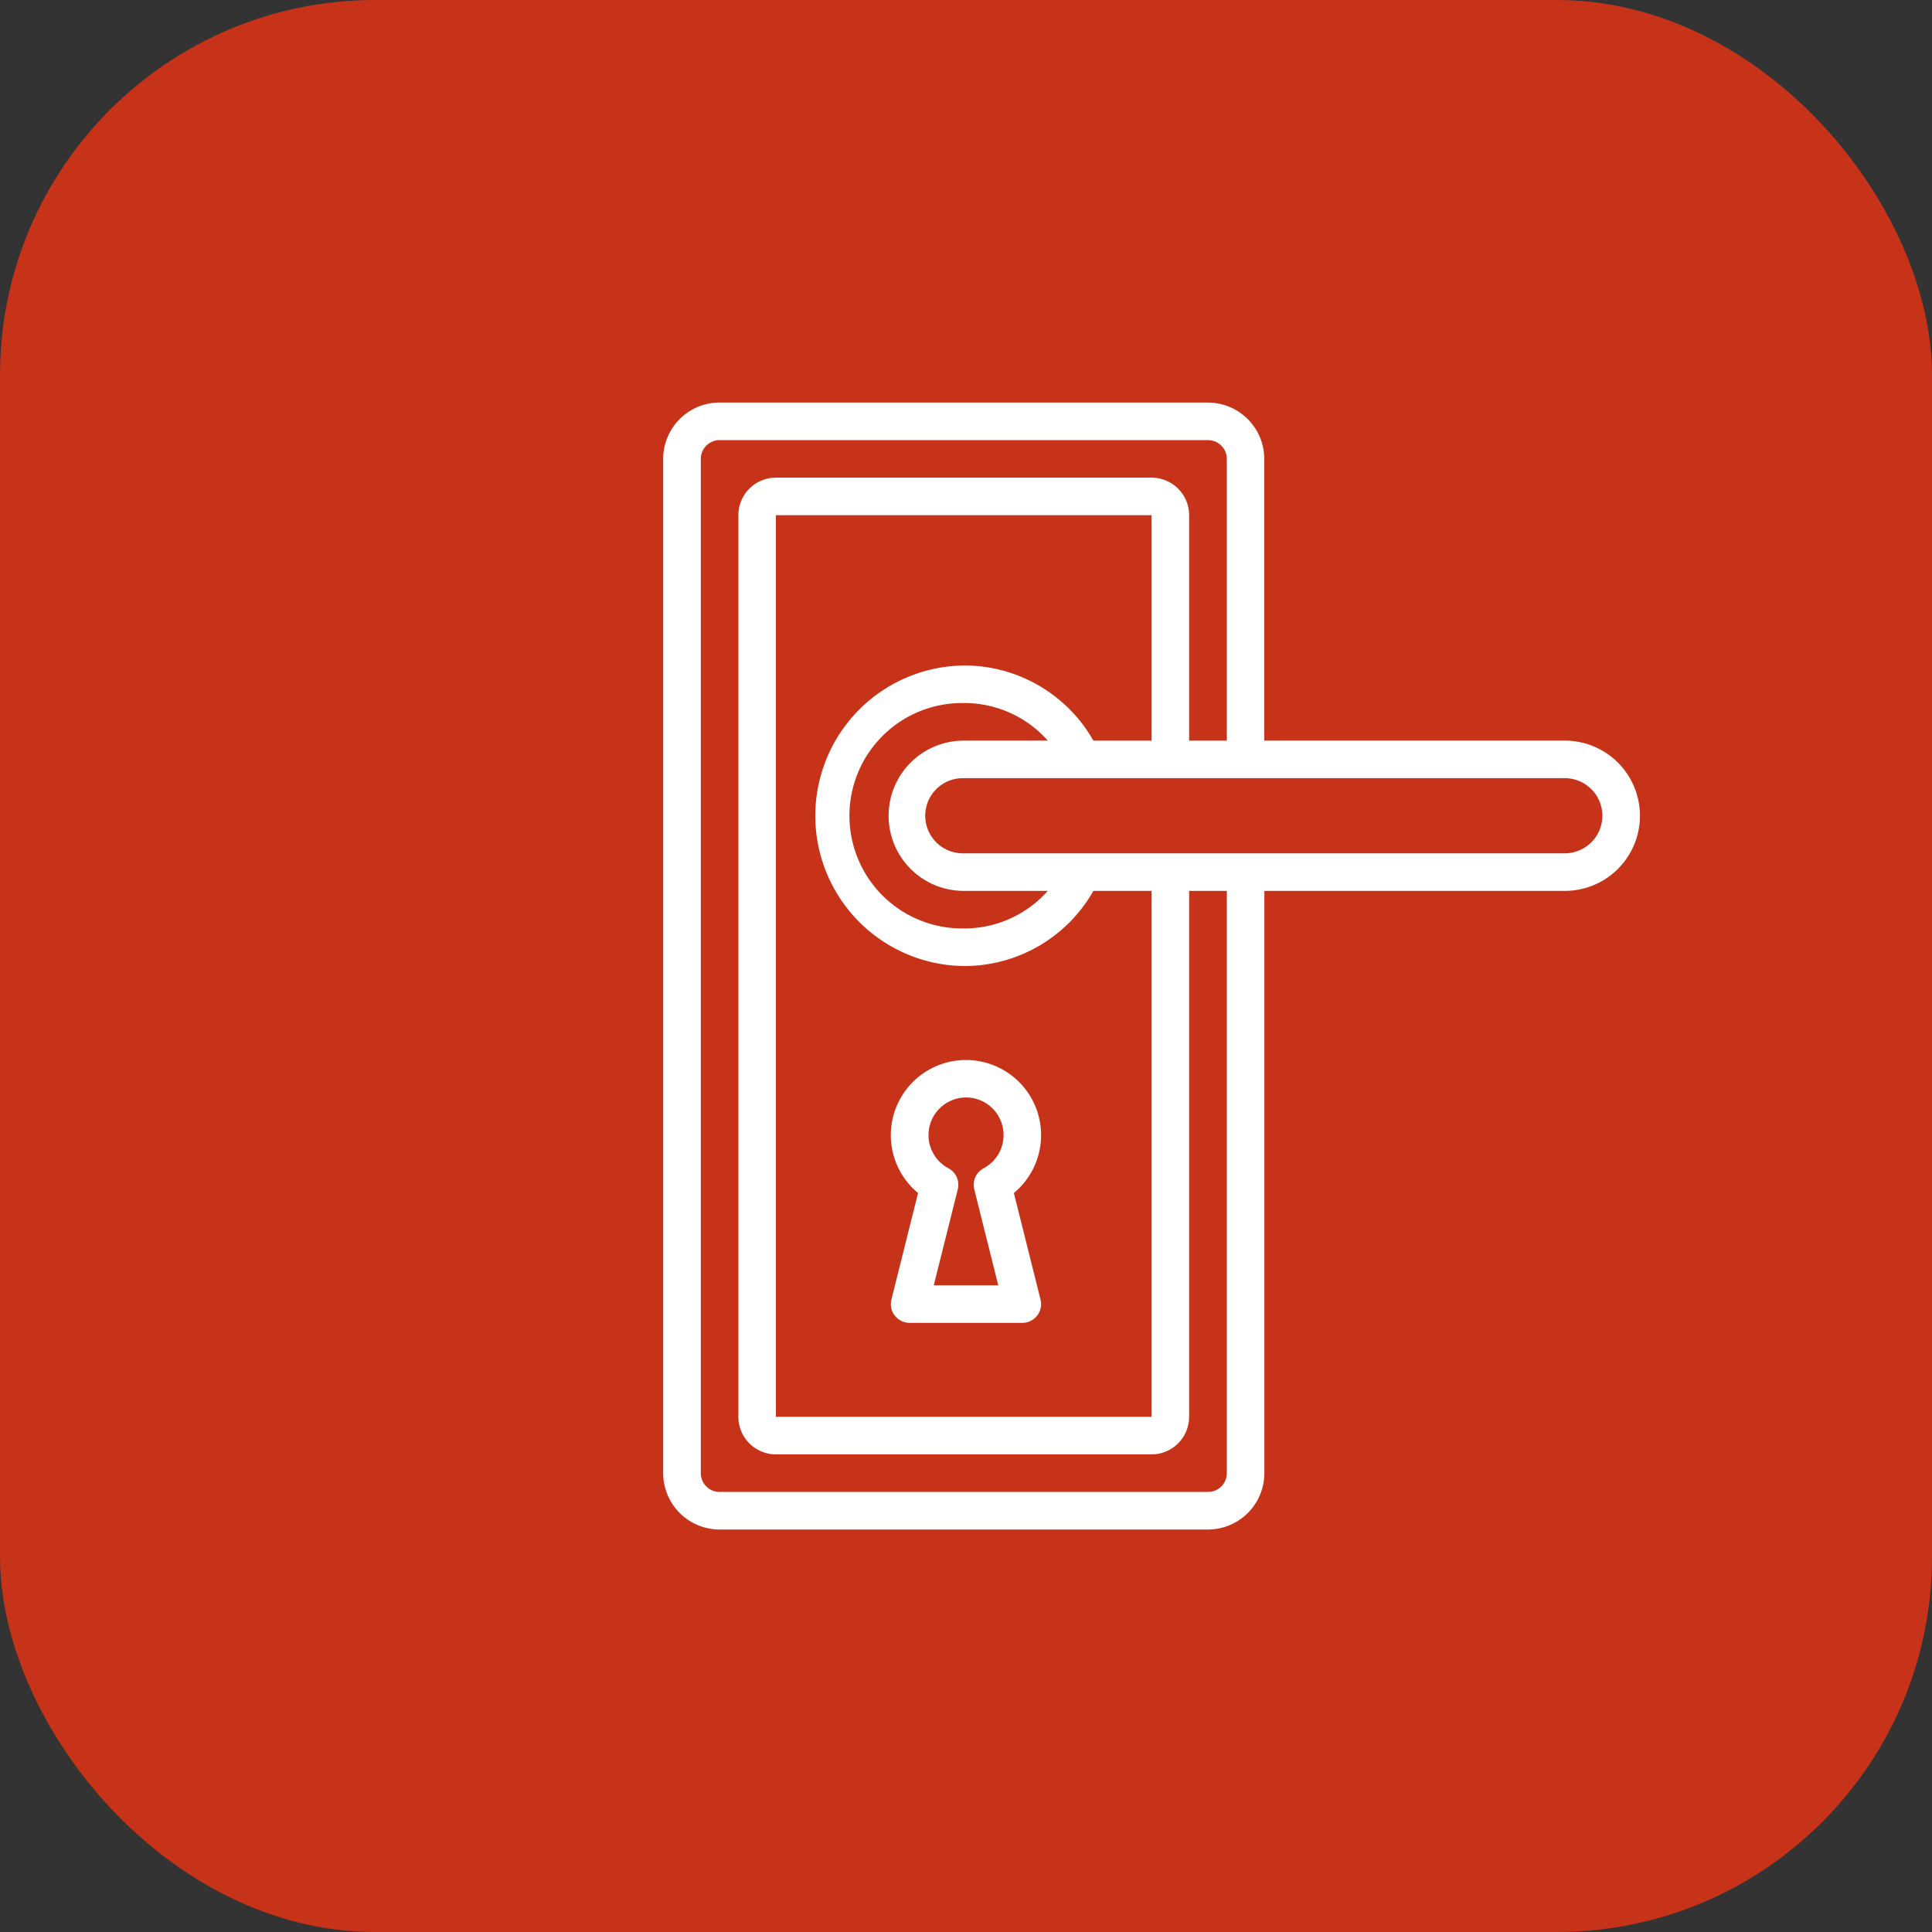 <svg xmlns="http://www.w3.org/2000/svg" viewBox="0 0 850.39 850.39"><rect x="0" y="0" width="850.39" height="850.39" fill="#333333" stroke="none"/><defs><style>.cls-1{fill:#c63318;}.cls-2{fill:#fff;}</style></defs><title>Ресурс 1</title><g id="Слой_2" data-name="Слой 2"><g id="Слой_1-2" data-name="Слой 1"><rect class="cls-1" width="850.39" height="850.39" rx="165.13"/><path class="cls-2" d="M531.68,177.17h-215A24.84,24.84,0,0,0,291.91,202V648.42a24.84,24.84,0,0,0,24.81,24.81h215a24.83,24.83,0,0,0,24.8-24.81V392.13H688.77a33.07,33.07,0,1,0,0-66.14H556.48V202a24.82,24.82,0,0,0-24.8-24.8ZM540,648.42a8.27,8.27,0,0,1-8.27,8.27h-215a8.27,8.27,0,0,1-8.27-8.27V202a8.28,8.28,0,0,1,8.27-8.27h215A8.28,8.28,0,0,1,540,202V326H523.41V226.77a16.55,16.55,0,0,0-16.53-16.53H341.52A16.54,16.54,0,0,0,325,226.77V623.62a16.55,16.55,0,0,0,16.53,16.54H506.88a16.56,16.56,0,0,0,16.53-16.54V392.13H540ZM481.27,326a65.33,65.33,0,0,0-57.07-33.08,66.15,66.15,0,0,0,0,132.29,65.32,65.32,0,0,0,57.07-33.07h25.61V623.62H341.52V226.77H506.88V326ZM424.2,392.13h37a49.09,49.09,0,0,1-37,16.53,49.61,49.61,0,1,1,0-99.21,49.1,49.1,0,0,1,37,16.54h-37a33.07,33.07,0,0,0,0,66.14Zm281.1-33.07a16.55,16.55,0,0,1-16.53,16.53H424.2a16.54,16.54,0,1,1,0-33.07H688.77a16.56,16.56,0,0,1,16.53,16.54Z"/><path class="cls-2" d="M392.37,572a8.26,8.26,0,0,0,8,10.27H450A8.27,8.27,0,0,0,458,572l-11.74-46.88a33.07,33.07,0,1,0-42.17,0Zm32.83-88.94A16.55,16.55,0,0,1,433,514.2a8.25,8.25,0,0,0-4.16,9.32l10.56,42.23H411l10.57-42.23a8.24,8.24,0,0,0-4.16-9.32,16.55,16.55,0,0,1,7.81-31.13Z"/></g></g></svg>